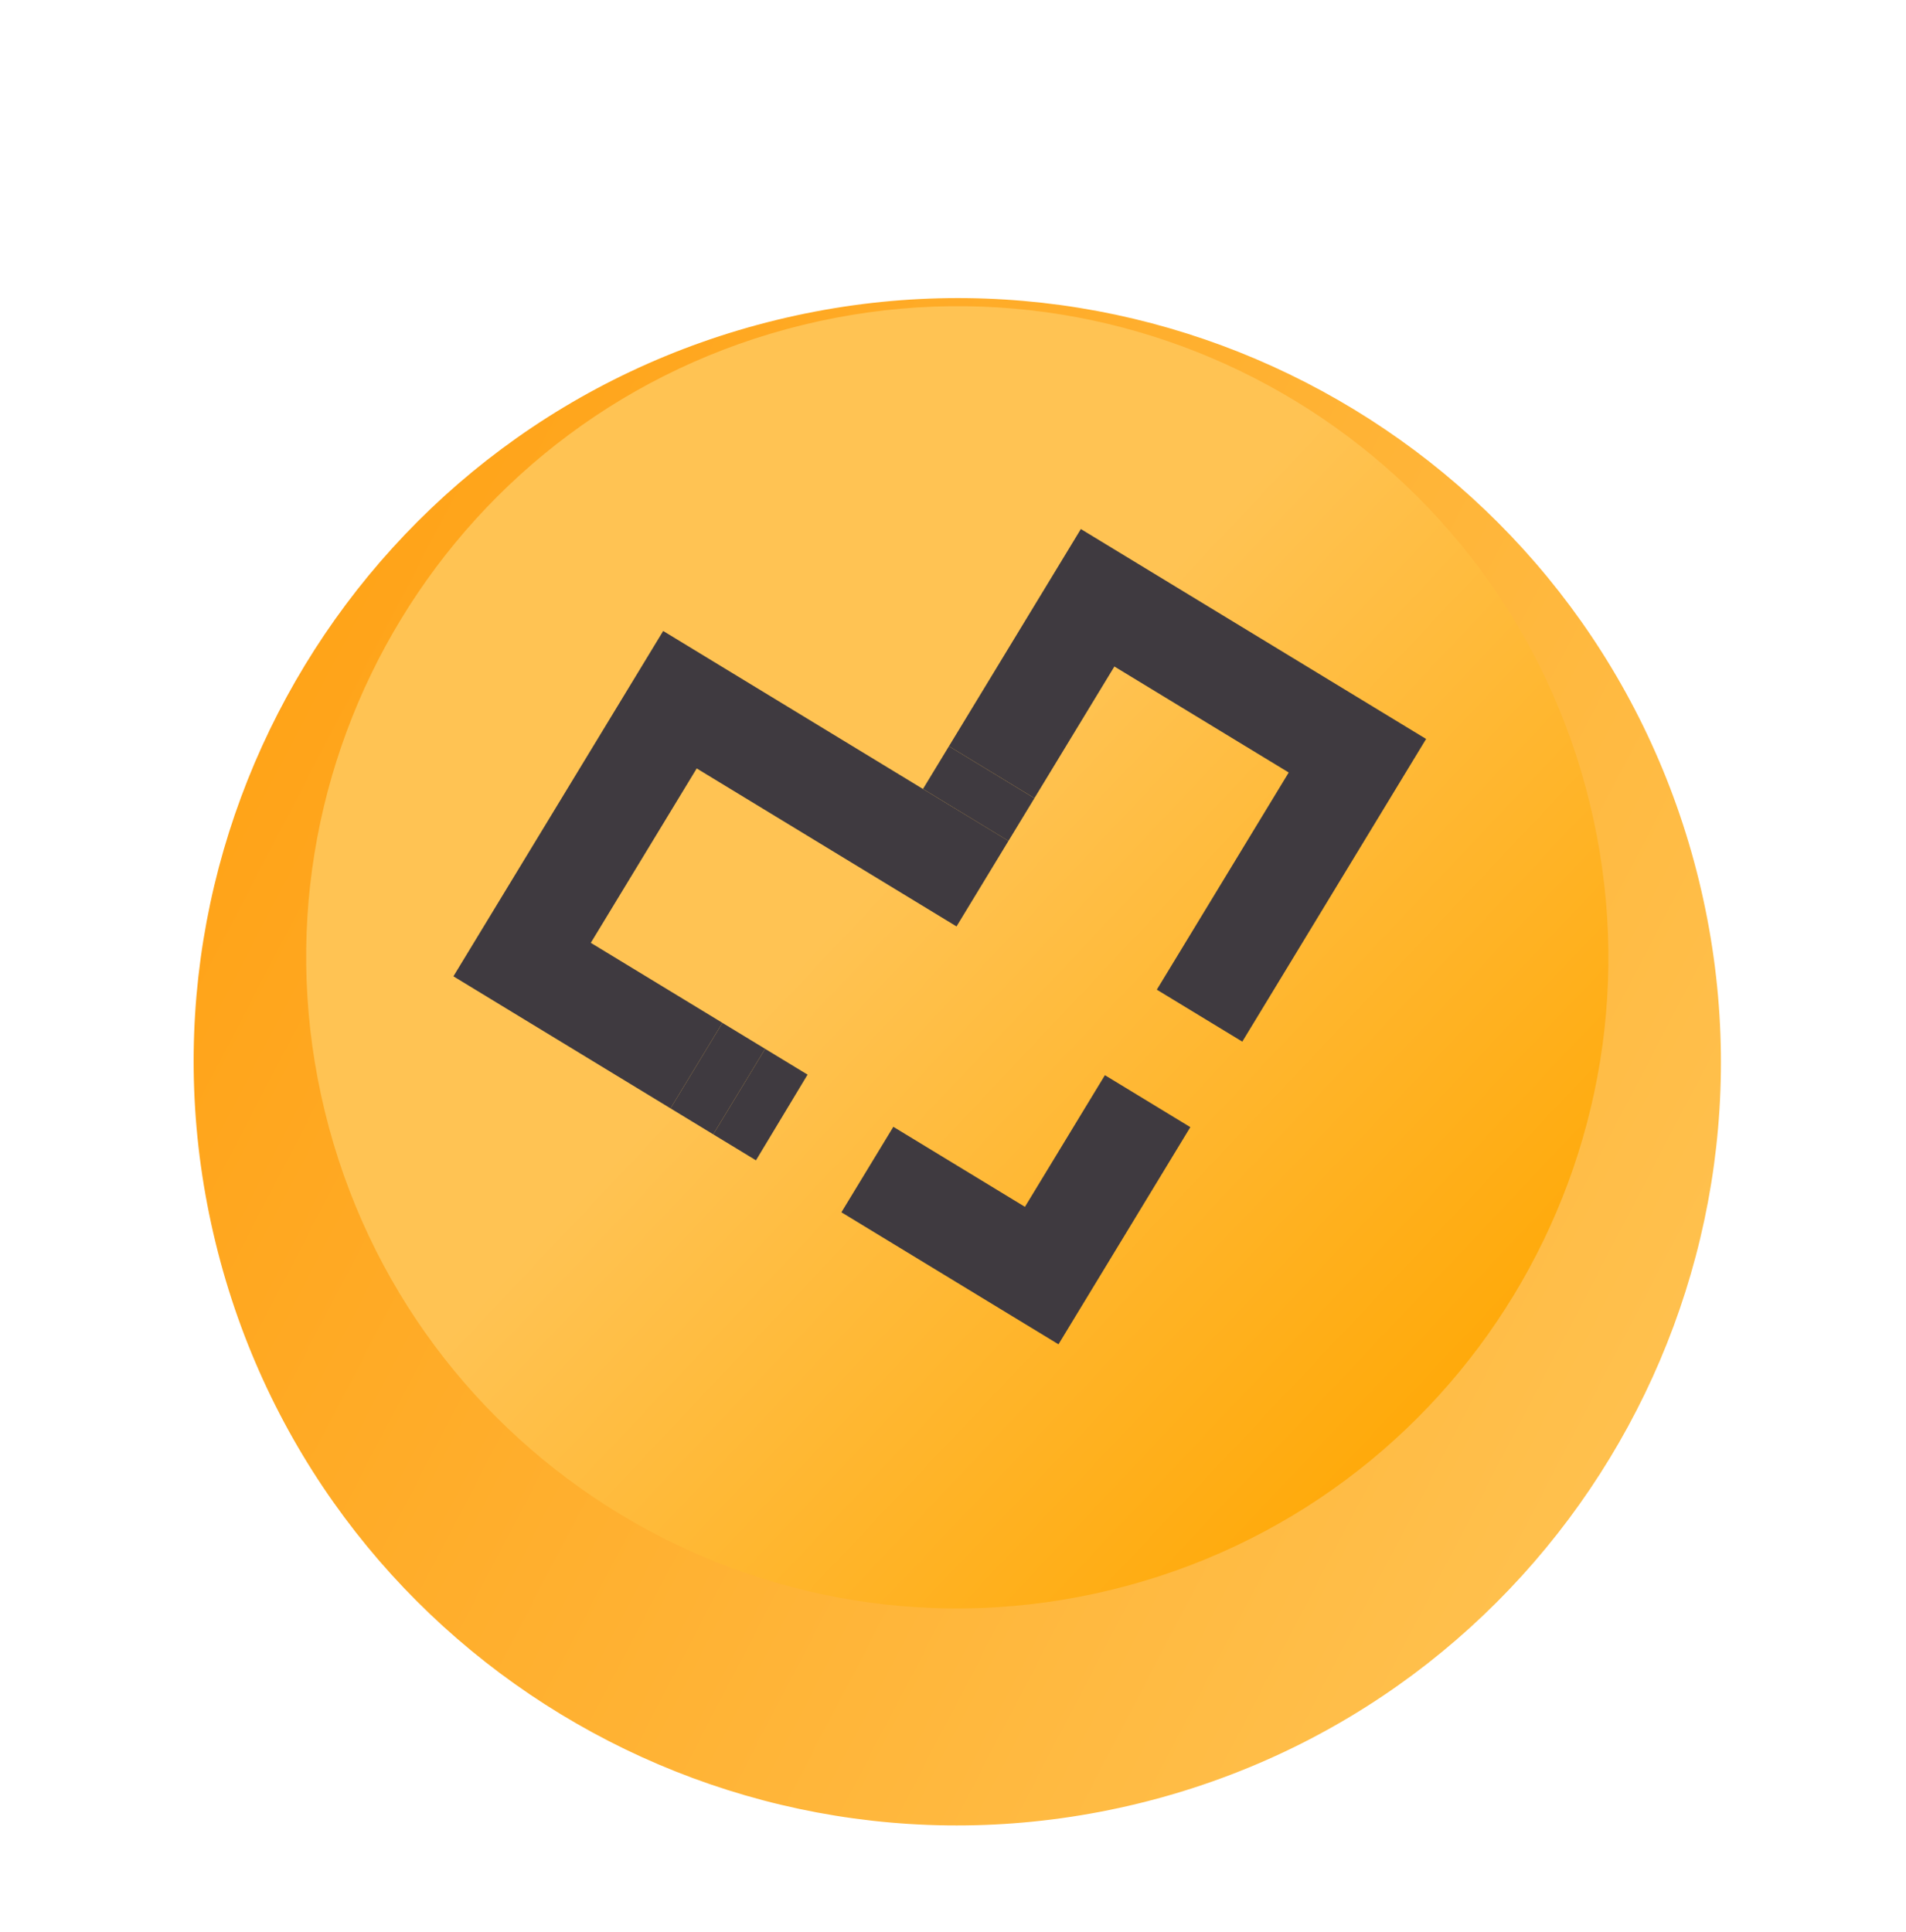 <svg width="73" height="74" viewBox="0 0 73 74" fill="none" xmlns="http://www.w3.org/2000/svg">
<g filter="url(#filter0_d_542_576)">
<path d="M43.596 65.072C59.285 61.244 68.9 45.422 65.072 29.733C61.244 14.044 45.422 4.428 29.733 8.256C14.044 12.085 4.428 27.907 8.257 43.596C12.085 59.285 27.907 68.9 43.596 65.072Z" fill="url(#paint0_linear_542_576)"/>
</g>
<path d="M60.886 30.754C57.622 17.377 44.135 9.178 30.754 12.443C17.377 15.707 9.178 29.194 12.443 42.574C15.707 55.952 29.195 64.15 42.574 60.886C55.952 57.622 64.15 44.134 60.886 30.754Z" fill="url(#paint1_linear_542_576)"/>
<path fill-rule="evenodd" clip-rule="evenodd" d="M25.681 42.449L17.366 37.392L25.4 24.166L35.35 30.217L38.624 32.206L36.635 35.481L26.684 29.43L22.628 36.109L27.67 39.174L25.681 42.449ZM41.397 20.262L54.62 28.301L48.574 38.257L47.58 39.893L44.306 37.903L45.301 36.266L49.358 29.586L42.681 25.526L39.618 30.569L36.345 28.579L41.397 20.262ZM42.318 41.178L39.255 46.22L34.215 43.155L32.226 46.429L40.54 51.485L45.59 43.168L42.318 41.178ZM28.953 44.439L30.93 41.157L29.305 40.169L27.317 43.444L28.953 44.439Z" fill="#3F3A40"/>
<path d="M27.669 39.175L25.681 42.449L27.317 43.444L29.305 40.169L27.669 39.175ZM35.35 30.216L38.624 32.207L39.618 30.57L36.345 28.579L35.35 30.216Z" fill="#3F3A40"/>
<defs>
<filter id="filter0_d_542_576" x="3.416" y="7.416" width="66.496" height="66.496" filterUnits="userSpaceOnUse" color-interpolation-filters="sRGB">
<feFlood flood-opacity="0" result="BackgroundImageFix"/>
<feColorMatrix in="SourceAlpha" type="matrix" values="0 0 0 0 0 0 0 0 0 0 0 0 0 0 0 0 0 0 127 0" result="hardAlpha"/>
<feOffset dy="4"/>
<feGaussianBlur stdDeviation="2"/>
<feComposite in2="hardAlpha" operator="out"/>
<feColorMatrix type="matrix" values="0 0 0 0 0.244 0 0 0 0 0.225 0 0 0 0 0.367 0 0 0 0.4 0"/>
<feBlend mode="normal" in2="BackgroundImageFix" result="effect1_dropShadow_542_576"/>
<feBlend mode="normal" in="SourceGraphic" in2="effect1_dropShadow_542_576" result="shape"/>
</filter>
<linearGradient id="paint0_linear_542_576" x1="6.118" y1="25.741" x2="65.293" y2="56.609" gradientUnits="userSpaceOnUse">
<stop stop-color="#FFA216"/>
<stop offset="1" stop-color="#FFC352"/>
</linearGradient>
<linearGradient id="paint1_linear_542_576" x1="16.495" y1="24.406" x2="54.598" y2="60.361" gradientUnits="userSpaceOnUse">
<stop offset="0.359" stop-color="#FFC353"/>
<stop offset="1" stop-color="#FFA600"/>
</linearGradient>
</defs>
</svg>
